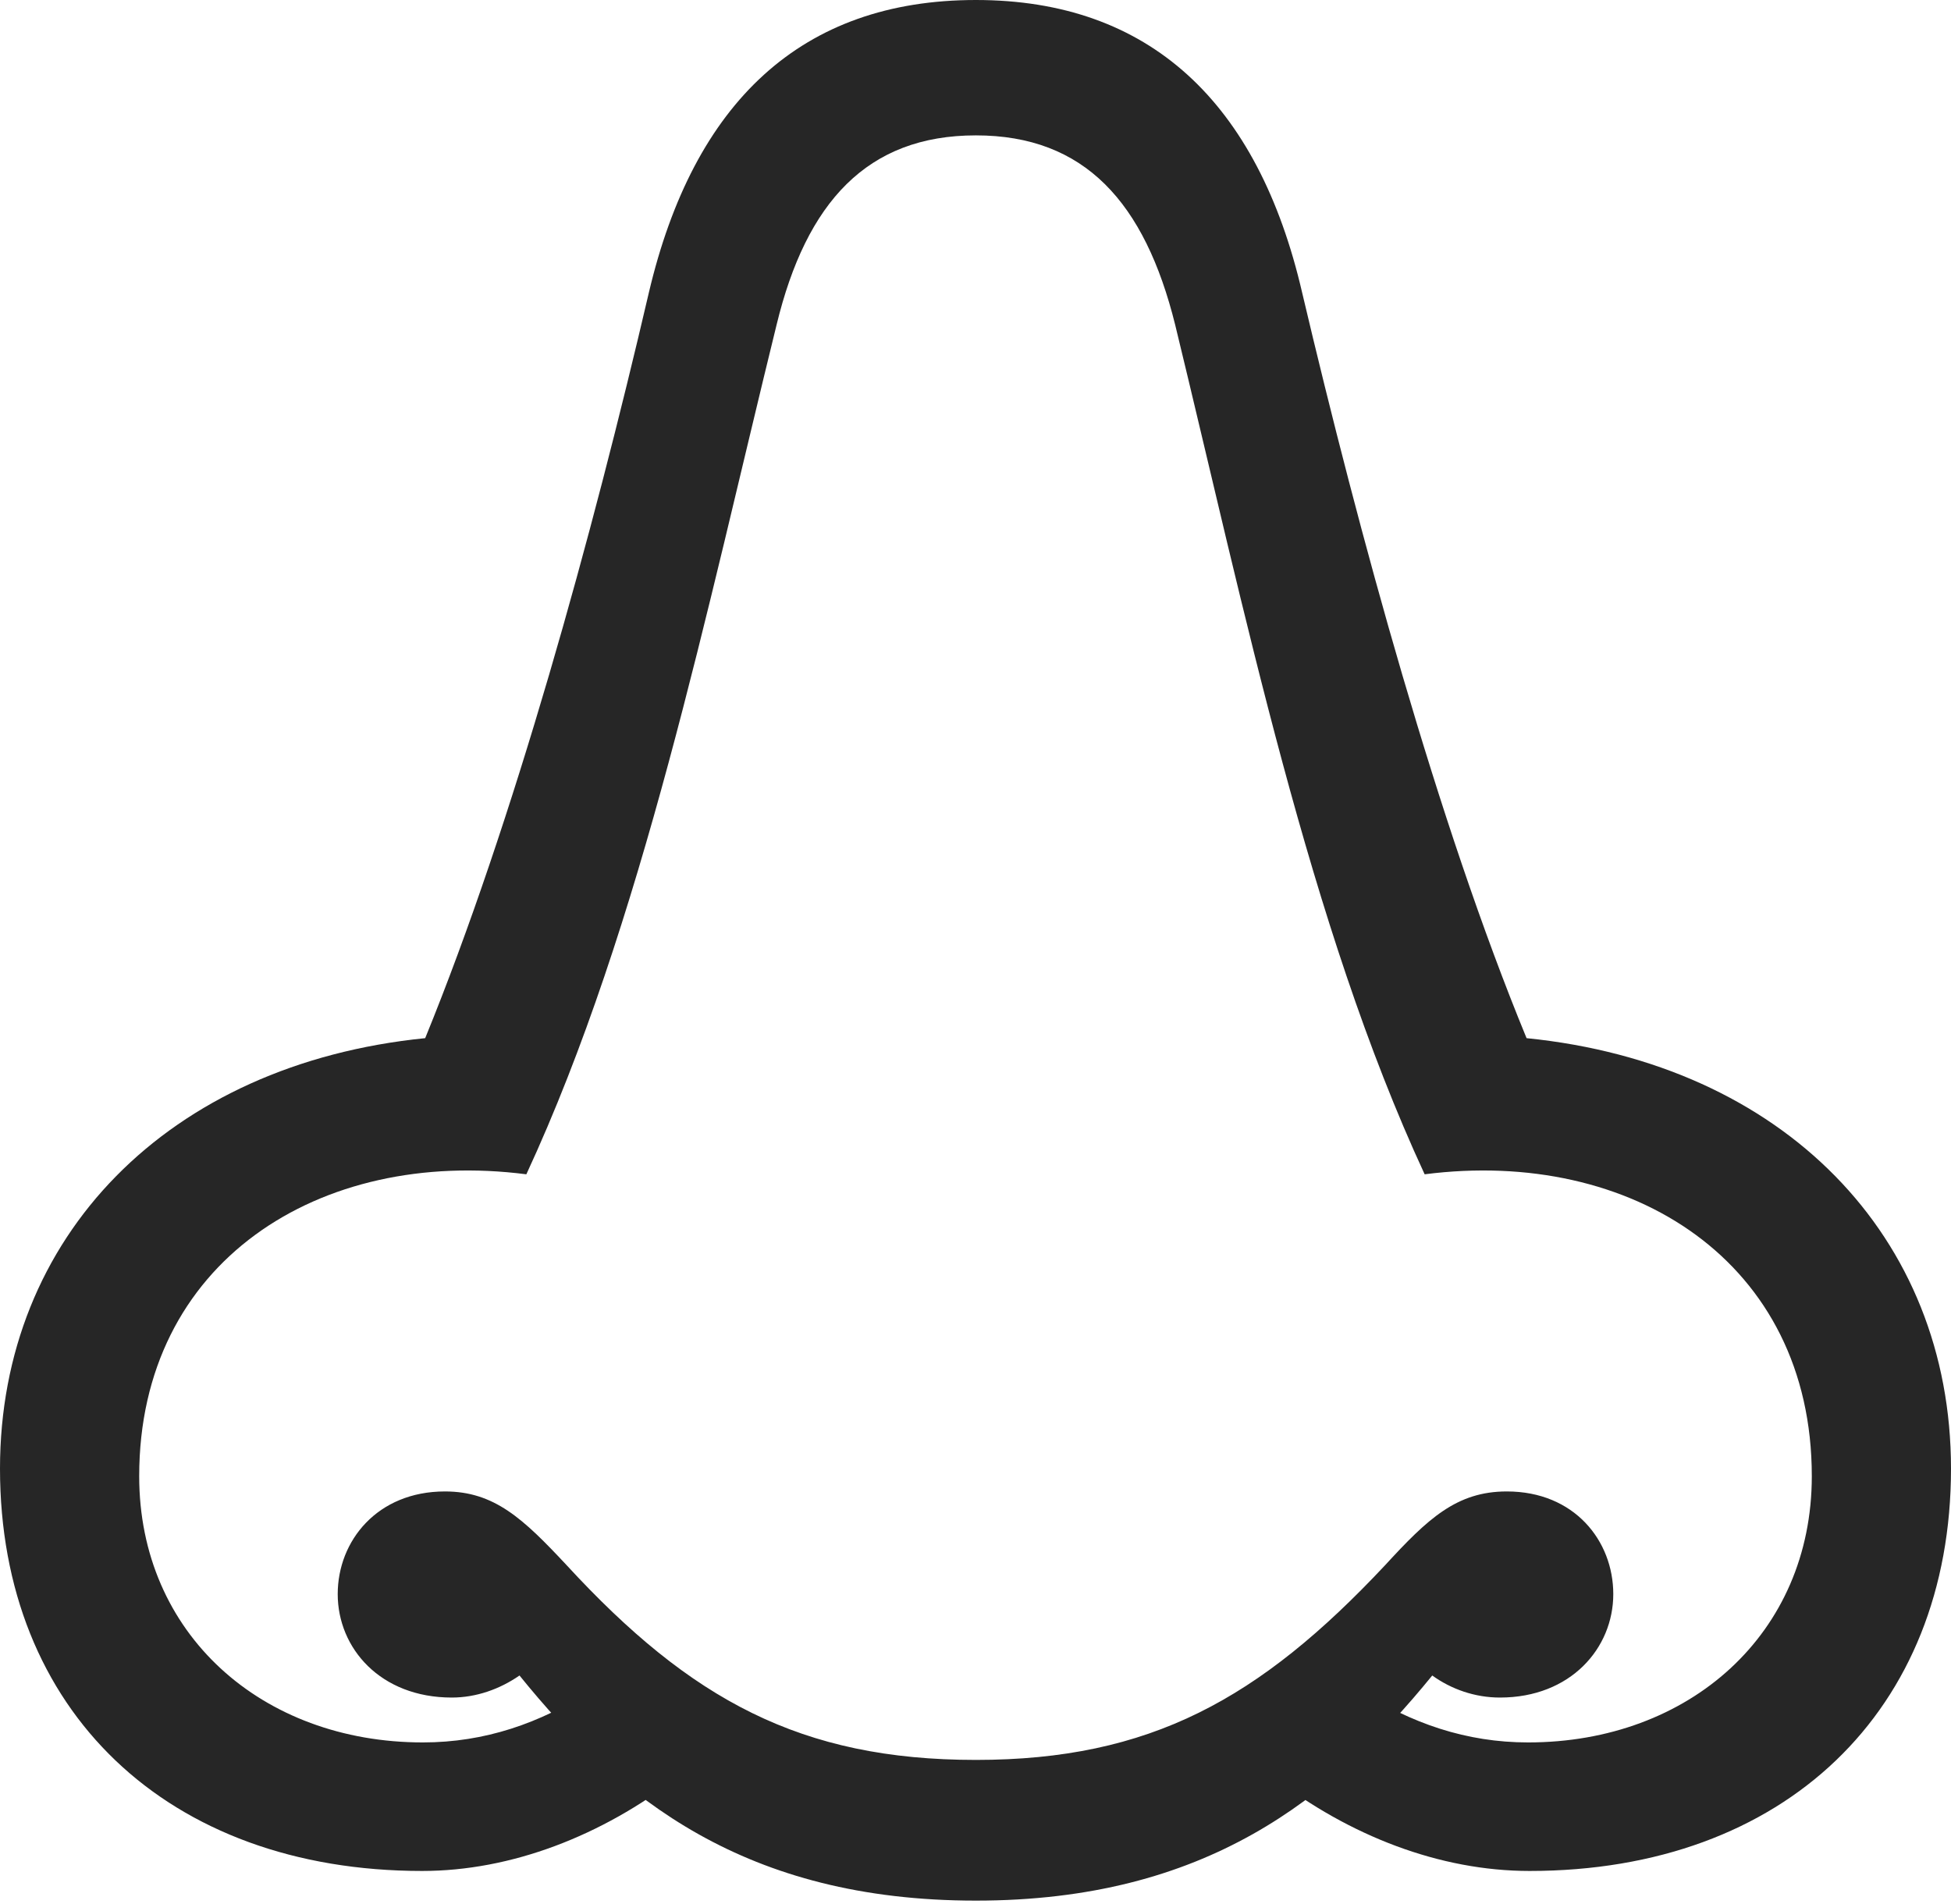 <?xml version="1.0" encoding="UTF-8"?>
<!--Generator: Apple Native CoreSVG 326-->
<!DOCTYPE svg
PUBLIC "-//W3C//DTD SVG 1.1//EN"
       "http://www.w3.org/Graphics/SVG/1.1/DTD/svg11.dtd">
<svg version="1.1" xmlns="http://www.w3.org/2000/svg" xmlns:xlink="http://www.w3.org/1999/xlink" viewBox="0 0 641.25 625.75">
 <g>
  <rect height="625.75" opacity="0" width="641.25" x="0" y="0"/>
  <path d="M138.75 615C168 615 197.75 603.5 223 584L194.5 555.5C177.5 566.5 159.25 572.75 139 572.75C86 572.75 45.75 537 45.75 485.25C45.75 414.75 105 377.25 173 386C211 304 232.25 200.25 255.25 106.75C265 66.5 285 44.5 320.75 44.5C356.5 44.5 376.25 66.5 386.25 106.75C409 200.25 430.25 304 468.25 386C536.25 377.25 595.5 414.75 595.5 485.25C595.5 537 555.25 572.75 502.25 572.75C482 572.75 463.75 566.5 446.75 555.5L418.25 584C443.5 603.5 473.25 615 502.75 615C586.5 615 641.25 562.25 641.25 482.75C641.25 406.5 586.25 349.75 501.75 341.25C472.5 270.25 446.75 175.75 428 96.25C413.5 33.5 377.75 0 320.75 0C263.5 0 228 33.5 213.25 96.25C194.75 175.75 168.75 270.25 139.75 341.25C55.25 349.75 0 406.5 0 482.75C0 562.25 55 615 138.75 615ZM320.75 624.75C396.25 624.75 437.75 591.25 470.75 550.75C477 555.25 484.75 558 493 558C516.25 558 530.25 541.75 530.25 524C530.25 506.5 517.5 490.25 495.25 490.25C478.75 490.25 469.25 499.25 455.25 514.5C414 558.5 378 578.5 320.75 578.5C263.25 578.5 227 558.75 186.25 514.5C172 499.25 162.5 490.25 146.25 490.25C124 490.25 111 506.5 111 524C111 541.75 125 558 148.5 558C156.5 558 164.25 555.25 170.75 550.75C203.5 591.25 245 624.75 320.75 624.75Z" fill="black" fill-opacity="0.85"/>
 </g>
</svg>
